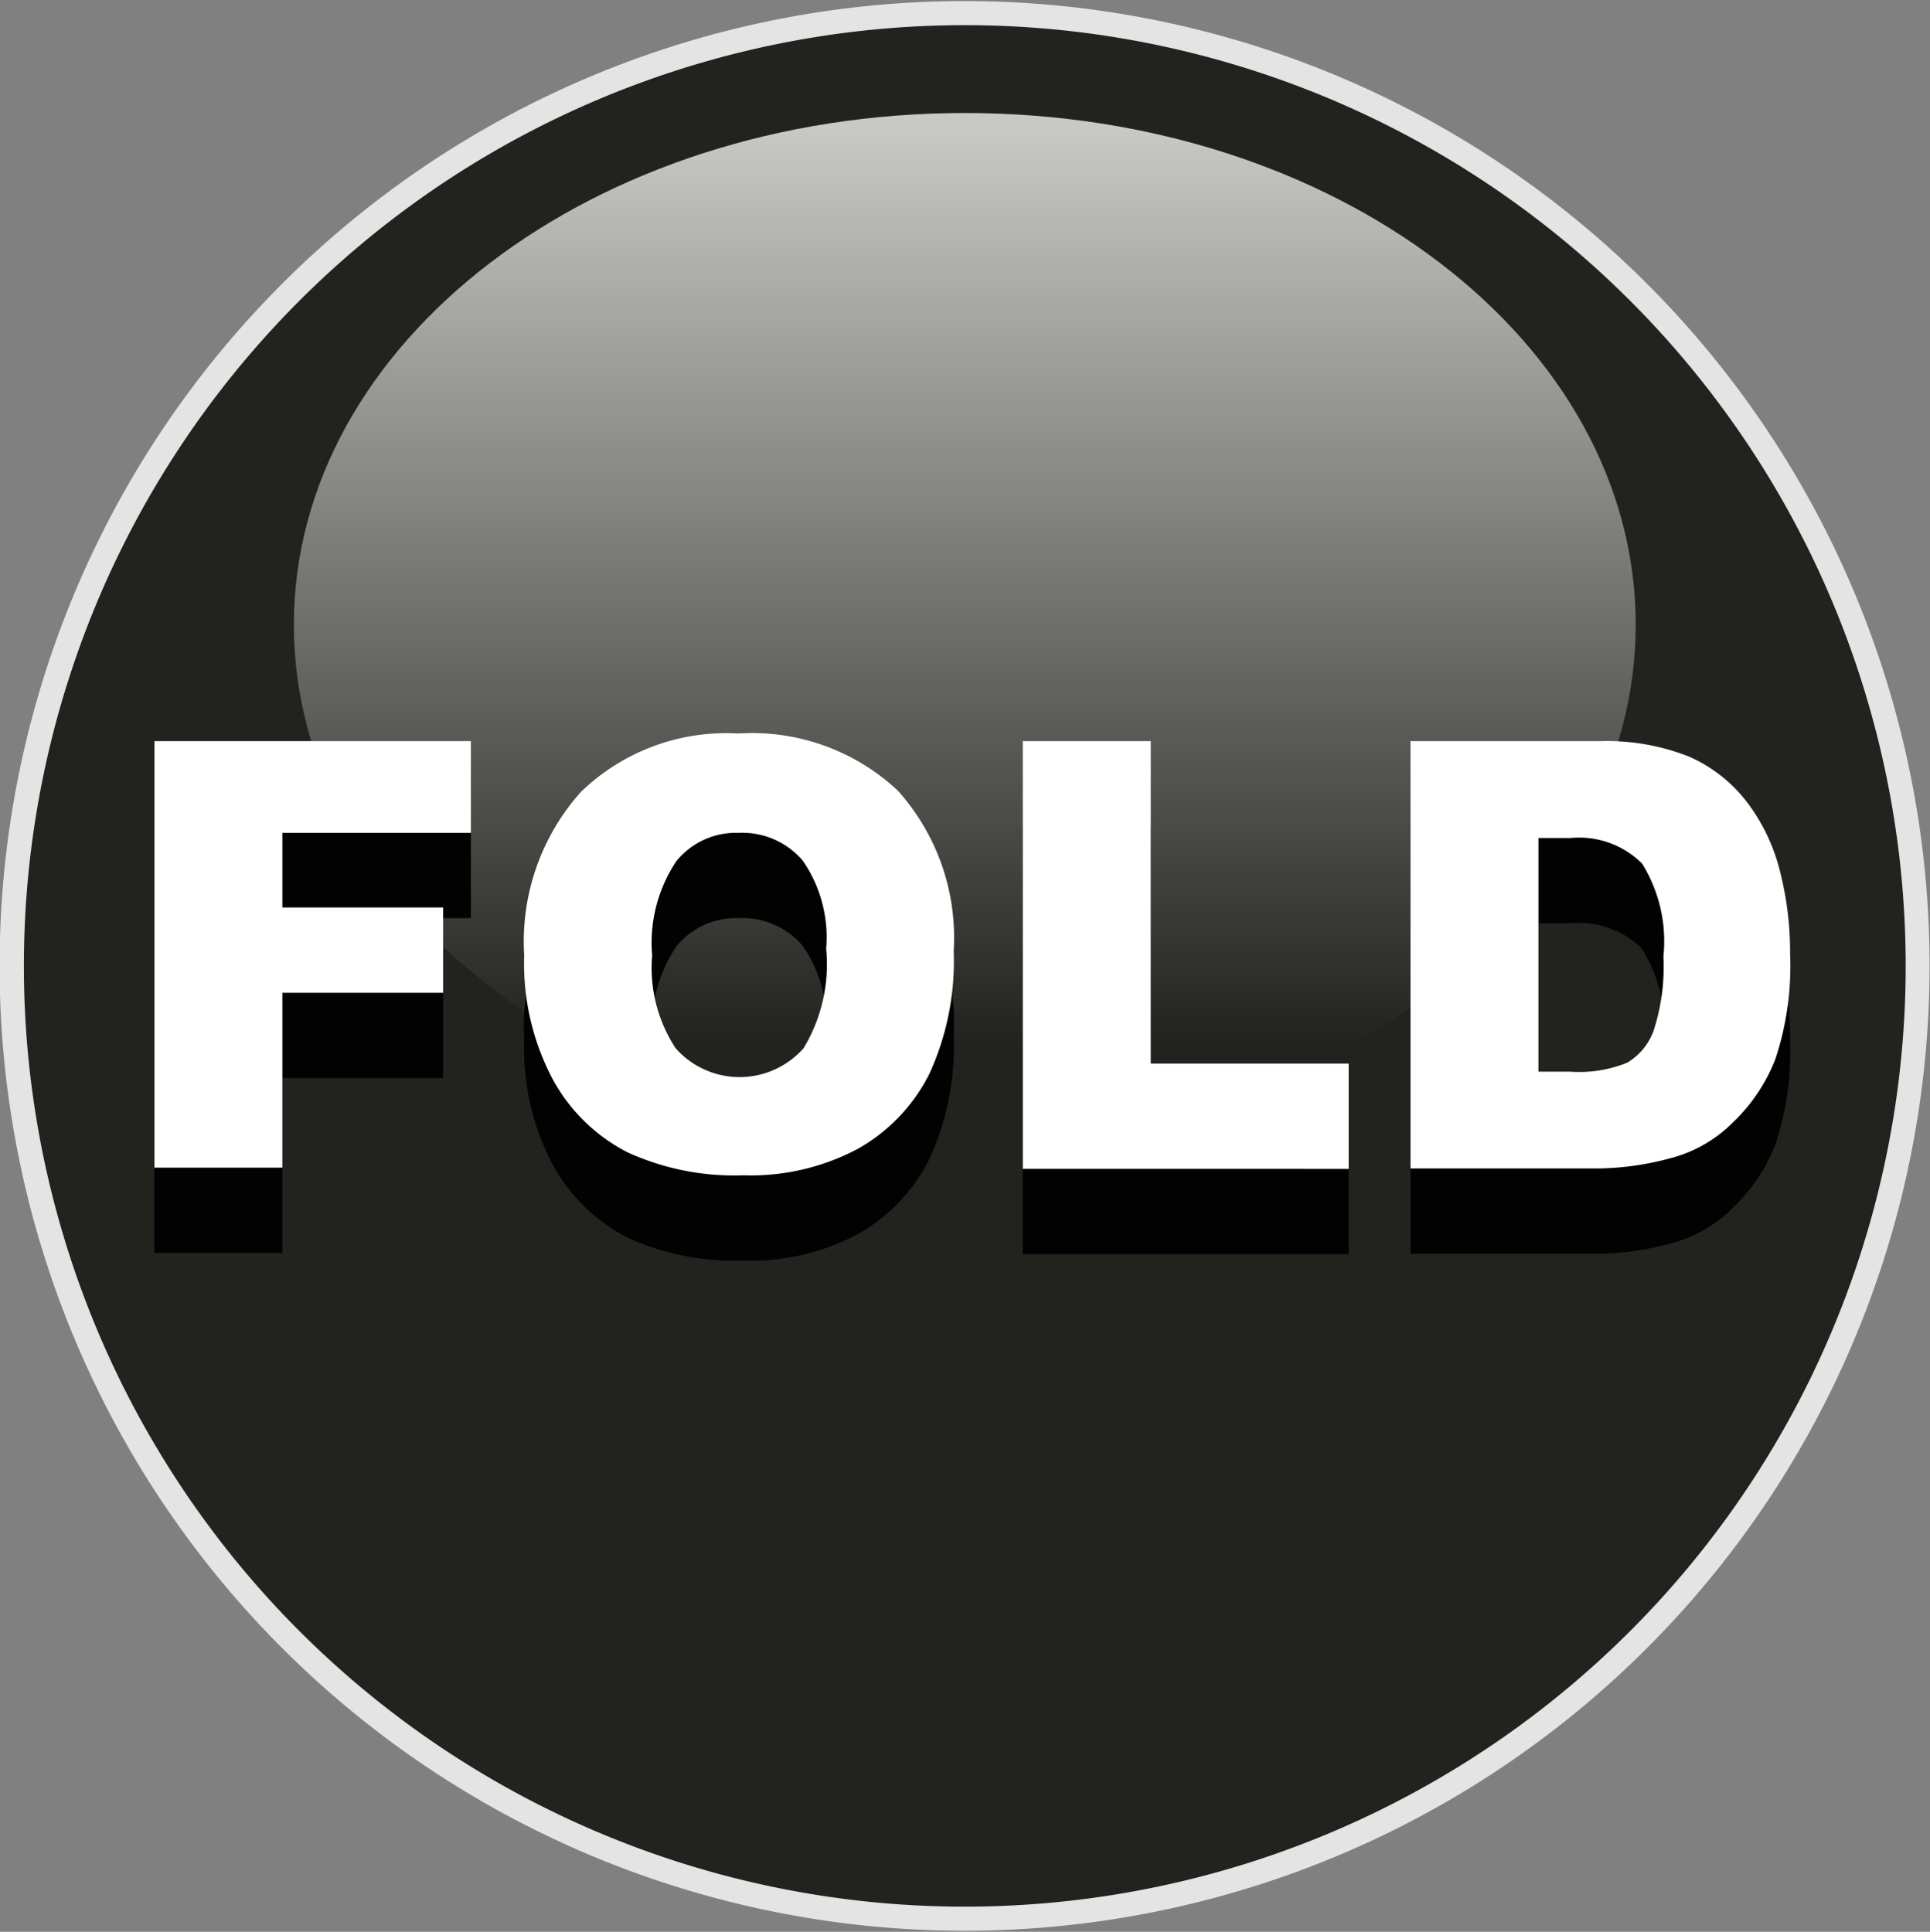 <svg id="svg2633_copy_5" data-name="svg2633 copy 5" xmlns="http://www.w3.org/2000/svg" xmlns:xlink="http://www.w3.org/1999/xlink" viewBox="0 0 45.25 45.3"><rect x="0" y="0" width="45.25" height="45.3" fill="#808080" stroke="none"/><defs><style>.cls-1{fill:#e4e4e4;}.cls-2{fill:#22231e;}.cls-3{opacity:0.75;isolation:isolate;fill:url(#linear-gradient);}.cls-4{fill:#020202;}.cls-5{fill:#fff;}</style><linearGradient id="linear-gradient" x1="239.5" y1="-87.25" x2="239.5" y2="-116.3" gradientTransform="matrix(0.7, 0, 0, -0.74, -127.03, -54.23)" gradientUnits="userSpaceOnUse"><stop offset="0" stop-color="#fff"/><stop offset="1" stop-color="#fff" stop-opacity="0"/></linearGradient></defs><title>Fold-111</title><g id="layer1"><path id="path3676" class="cls-1" d="M63.62,30a22.62,22.62,0,1,1-45.25,0v0a22.62,22.62,0,1,1,45.25,0v0Z" transform="translate(-18.38 -7.35)"/></g><path id="path3676-2" data-name="path3676" class="cls-2" d="M63.06,30a22.06,22.06,0,1,1-44.12,0v0a22.06,22.06,0,1,1,44.12,0v0Z" transform="translate(-18.38 -7.35)"/><path id="path3678" class="cls-3" d="M56.73,22c0,6.62-7,12-15.73,12S25.27,28.61,25.27,22s7-12,15.73-12S56.73,15.37,56.73,22Z" transform="translate(-18.38 -7.35)"/><path class="cls-4" d="M22,26.73h7.42v2.15H25v1.75h3.77v2H25v4.1H22v-10Z" transform="translate(-18.38 -7.35)"/><path class="cls-4" d="M30.67,31.75A5.26,5.26,0,0,1,32,27.92a4.9,4.9,0,0,1,3.69-1.37,5,5,0,0,1,3.74,1.34,5.16,5.16,0,0,1,1.31,3.76,6.34,6.34,0,0,1-.57,2.88,4.16,4.16,0,0,1-1.66,1.75,5.34,5.34,0,0,1-2.7.63,6,6,0,0,1-2.72-.54,4.15,4.15,0,0,1-1.75-1.71A5.81,5.81,0,0,1,30.67,31.75Zm3,0a3.44,3.44,0,0,0,.55,2.18,2,2,0,0,0,3,0,3.8,3.8,0,0,0,.53-2.33,3.17,3.17,0,0,0-.55-2.07,1.86,1.86,0,0,0-1.5-.65,1.8,1.8,0,0,0-1.46.66A3.45,3.45,0,0,0,33.67,31.76Z" transform="translate(-18.38 -7.35)"/><path class="cls-4" d="M42.36,26.73h3v7.56H50v2.47H42.36v-10Z" transform="translate(-18.38 -7.35)"/><path class="cls-4" d="M51.45,26.73h4.46A5.2,5.2,0,0,1,58,27.1a3.48,3.48,0,0,1,1.34,1.06,4.45,4.45,0,0,1,.77,1.61,7.67,7.67,0,0,1,.24,1.94A6.94,6.94,0,0,1,60,34.2a4.13,4.13,0,0,1-1,1.48,3.18,3.18,0,0,1-1.35.8,6.76,6.76,0,0,1-1.79.27H51.45v-10Zm3,2.27v5.48h0.74a3,3,0,0,0,1.34-.21,1.45,1.45,0,0,0,.62-0.75,4.86,4.86,0,0,0,.23-1.74,3.46,3.46,0,0,0-.5-2.18A2.09,2.09,0,0,0,55.21,29H54.46Z" transform="translate(-18.38 -7.35)"/><path class="cls-5" d="M22,24.73h7.42v2.15H25v1.75h3.77v2H25v4.1H22v-10Z" transform="translate(-18.38 -7.35)"/><path class="cls-5" d="M30.67,29.75A5.26,5.26,0,0,1,32,25.92a4.9,4.9,0,0,1,3.69-1.37,5,5,0,0,1,3.74,1.34,5.16,5.16,0,0,1,1.31,3.76,6.34,6.34,0,0,1-.57,2.88,4.16,4.16,0,0,1-1.66,1.75,5.34,5.34,0,0,1-2.7.63,6,6,0,0,1-2.72-.54,4.15,4.15,0,0,1-1.75-1.71A5.81,5.81,0,0,1,30.67,29.75Zm3,0a3.44,3.44,0,0,0,.55,2.18,2,2,0,0,0,3,0,3.8,3.8,0,0,0,.53-2.33,3.17,3.17,0,0,0-.55-2.07,1.86,1.86,0,0,0-1.5-.65,1.8,1.8,0,0,0-1.46.66A3.45,3.45,0,0,0,33.67,29.76Z" transform="translate(-18.38 -7.35)"/><path class="cls-5" d="M42.36,24.73h3v7.56H50v2.47H42.36v-10Z" transform="translate(-18.38 -7.35)"/><path class="cls-5" d="M51.45,24.73h4.46A5.2,5.2,0,0,1,58,25.1a3.48,3.48,0,0,1,1.34,1.06,4.45,4.45,0,0,1,.77,1.61,7.67,7.67,0,0,1,.24,1.94A6.94,6.94,0,0,1,60,32.2a4.13,4.13,0,0,1-1,1.48,3.18,3.18,0,0,1-1.35.8,6.76,6.76,0,0,1-1.79.27H51.45v-10Zm3,2.27v5.48h0.74a3,3,0,0,0,1.34-.21,1.45,1.45,0,0,0,.62-0.75,4.86,4.86,0,0,0,.23-1.74,3.46,3.46,0,0,0-.5-2.18A2.09,2.09,0,0,0,55.21,27H54.46Z" transform="translate(-18.38 -7.35)"/></svg>